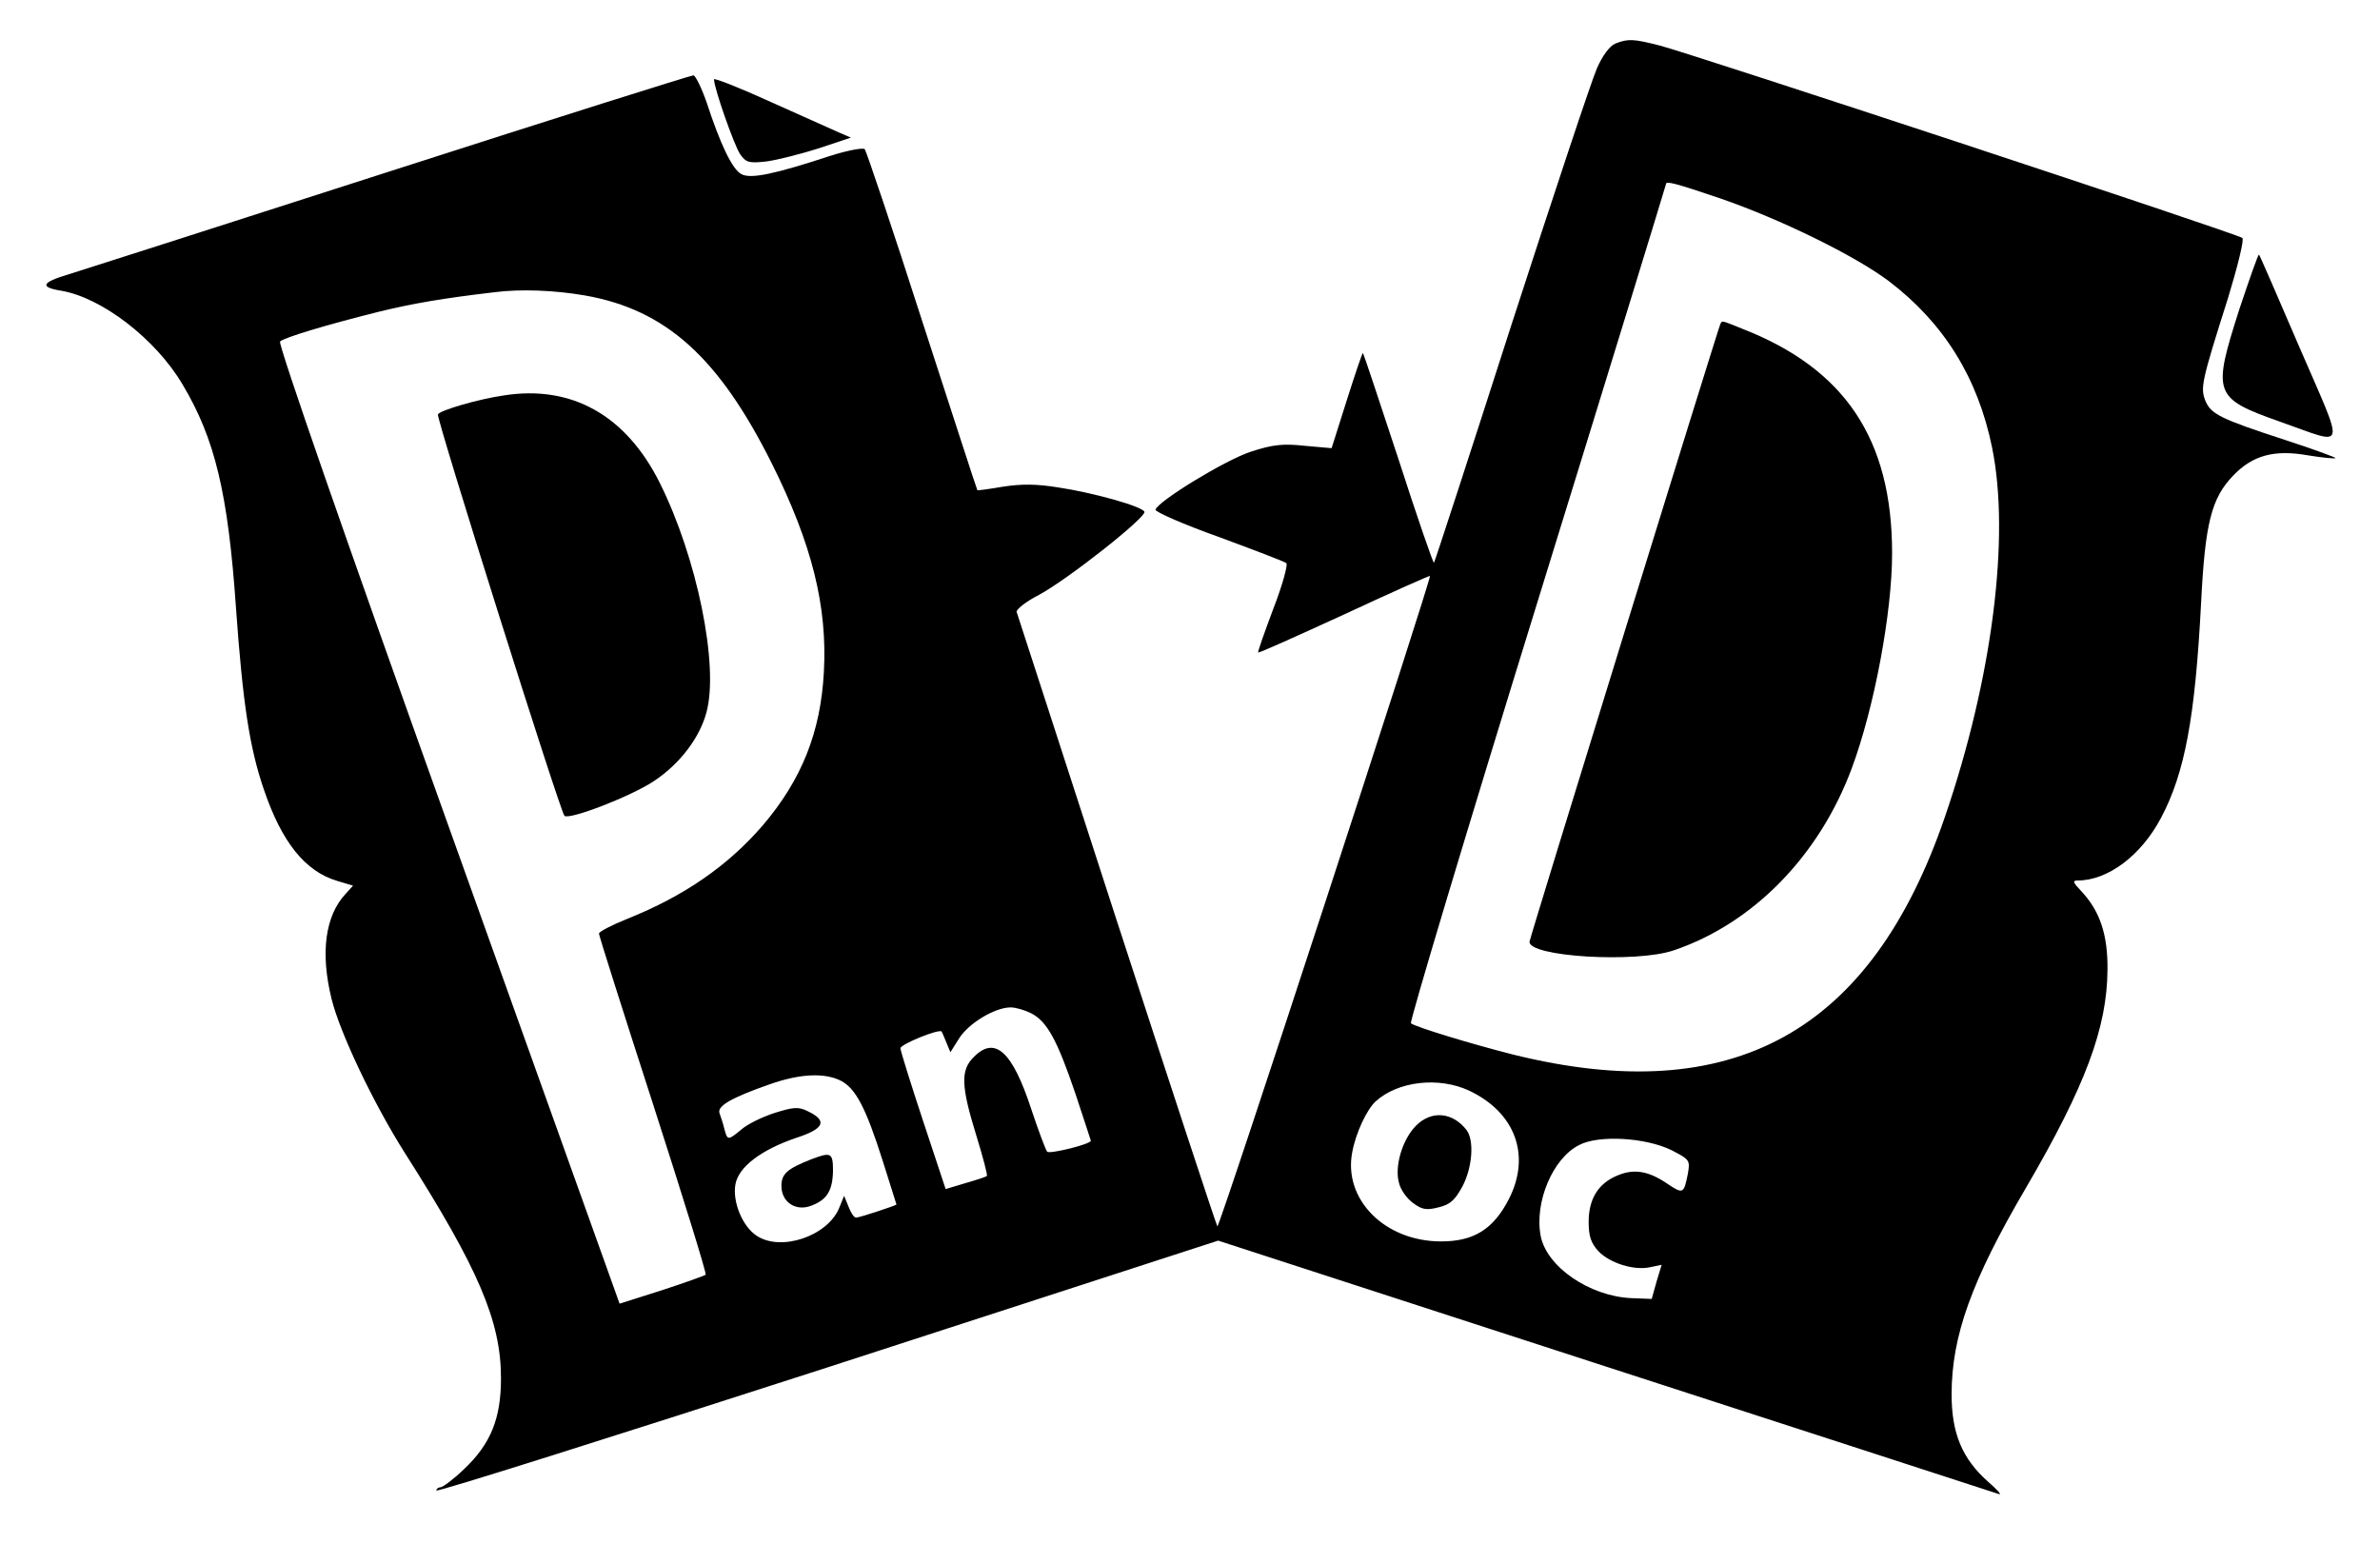 <svg width="256" height="166" viewBox="0 0 256 166"
  xmlns="http://www.w3.org/2000/svg">
  <path d="M173.739 4.693C173.141 4.949 172.373 5.973 171.776 7.339C171.221 8.576 167.083 21.035 162.56 34.986C158.08 48.938 154.325 60.459 154.24 60.544C154.155 60.587 152.405 55.552 150.4 49.322C148.352 43.093 146.645 37.973 146.603 37.973C146.517 37.973 145.749 40.277 144.853 43.093L143.232 48.213L140.331 47.957C137.984 47.701 136.875 47.829 134.528 48.597C131.797 49.493 124.587 53.888 124.288 54.827C124.203 55.04 127.275 56.405 131.115 57.77C134.912 59.178 138.197 60.416 138.368 60.587C138.539 60.757 137.941 62.976 136.96 65.493C136.021 68.01 135.253 70.144 135.339 70.186C135.424 70.272 139.563 68.394 144.597 66.091C149.632 63.744 153.771 61.909 153.813 61.952C153.984 62.251 131.157 132.181 130.944 131.925C130.816 131.755 125.952 116.949 120.107 98.987C114.304 81.024 109.44 66.133 109.355 65.835C109.269 65.579 110.336 64.725 111.744 64C114.859 62.336 123.435 55.552 123.093 55.04C122.752 54.443 117.547 52.992 113.835 52.437C111.488 52.053 109.867 52.053 107.904 52.352C106.411 52.608 105.131 52.779 105.131 52.736C105.088 52.736 102.443 44.544 99.2 34.56C96 24.576 93.184 16.256 93.013 16.043C92.8 15.872 91.179 16.171 89.301 16.768C83.328 18.73 80.725 19.285 79.744 18.73C78.763 18.218 77.483 15.53 75.989 10.965C75.435 9.387 74.795 8.107 74.581 8.107C74.325 8.107 59.691 12.714 42.069 18.389C24.448 24.064 8.832 29.056 7.339 29.525C4.48 30.378 4.224 30.89 6.571 31.274C10.923 32 16.725 36.437 19.627 41.344C23.125 47.189 24.533 53.077 25.387 65.451C26.112 75.605 26.837 80.427 28.373 84.906C30.293 90.581 32.811 93.739 36.267 94.763L37.973 95.275L37.163 96.171C34.987 98.517 34.432 102.485 35.669 107.477C36.565 111.104 40.149 118.656 43.52 123.989C51.456 136.448 53.888 142.123 53.888 148.267C53.888 152.619 52.779 155.349 49.877 158.08C48.768 159.147 47.616 160 47.36 160C47.147 160 46.933 160.171 46.933 160.341C46.933 160.555 65.835 154.581 88.96 147.115L131.029 133.461L172.672 146.987C195.584 154.411 214.613 160.597 214.997 160.725C215.381 160.853 214.827 160.256 213.803 159.36C211.072 156.928 209.92 154.197 209.92 150.016C209.92 143.744 212.053 137.771 217.941 127.744C224.341 116.779 226.645 110.549 226.688 104.32C226.731 100.565 225.877 98.005 223.872 95.872C222.976 94.933 222.891 94.72 223.488 94.72C226.731 94.72 230.315 92.032 232.448 87.978C235.008 83.157 236.117 77.184 236.757 64.853C237.184 56.277 237.867 53.589 240.213 51.157C242.304 48.981 244.608 48.341 248.235 48.981C249.813 49.237 251.136 49.365 251.221 49.28C251.307 49.237 248.917 48.341 245.888 47.36C238.805 45.056 237.824 44.544 237.227 43.136C236.672 41.728 236.757 41.173 239.659 32.042C240.683 28.672 241.408 25.77 241.195 25.6C240.768 25.173 182.272 5.888 178.56 4.907C175.701 4.181 175.147 4.139 173.739 4.693ZM185.003 21.333C191.573 23.595 199.552 27.52 203.179 30.25C209.067 34.73 212.736 40.618 214.272 48.128C216.235 57.728 214.315 72.96 209.195 87.893C201.259 111.061 186.368 119.296 162.773 113.451C158.379 112.341 152.192 110.464 151.765 110.08C151.595 109.952 157.696 89.6 165.333 64.896C172.971 40.192 179.2 19.883 179.2 19.797C179.2 19.456 180.096 19.669 185.003 21.333ZM62.933 31.787C71.637 33.322 77.312 38.443 83.029 49.877C87.339 58.538 89.003 65.195 88.619 72.277C88.277 78.763 86.229 83.882 82.048 88.789C78.293 93.141 73.6 96.384 67.541 98.816C65.835 99.499 64.427 100.224 64.427 100.437C64.427 100.651 67.072 108.971 70.272 118.869C73.472 128.811 76.032 137.045 75.904 137.131C75.819 137.216 73.685 137.984 71.211 138.795L66.645 140.245L48.171 88.661C37.333 58.41 29.867 36.949 30.123 36.736C30.592 36.309 34.944 34.986 40.747 33.536C44.416 32.64 47.659 32.085 53.12 31.445C56.021 31.061 59.733 31.232 62.933 31.787ZM110.933 109.013C112.64 109.909 113.707 111.872 115.669 117.632C116.565 120.363 117.333 122.667 117.333 122.709C117.333 123.093 112.939 124.16 112.64 123.904C112.469 123.691 111.701 121.643 110.933 119.339C108.885 113.067 107.008 111.403 104.747 113.707C103.296 115.115 103.381 116.864 105.003 122.112C105.728 124.459 106.24 126.421 106.155 126.507C106.069 126.592 105.045 126.933 103.851 127.275L101.717 127.915L99.285 120.576C97.963 116.565 96.853 113.024 96.853 112.768C96.853 112.341 101.035 110.635 101.291 110.976C101.333 111.061 101.589 111.616 101.803 112.171L102.229 113.195L103.168 111.701C104.192 110.08 107.008 108.373 108.715 108.373C109.269 108.373 110.251 108.672 110.933 109.013ZM90.453 116.267C92.032 117.077 93.141 119.168 94.976 124.971C95.744 127.445 96.427 129.536 96.427 129.579C96.427 129.664 92.459 130.987 92.075 130.987C91.861 130.987 91.52 130.475 91.264 129.792L90.795 128.64L90.24 130.005C88.96 132.992 84.011 134.656 81.408 132.949C79.872 131.968 78.763 129.28 79.104 127.403C79.445 125.525 81.877 123.691 85.632 122.411C88.661 121.429 89.045 120.576 86.912 119.552C85.888 119.04 85.376 119.083 83.328 119.723C82.005 120.149 80.427 120.917 79.787 121.472C78.293 122.709 78.251 122.709 77.909 121.429C77.781 120.875 77.525 120.107 77.397 119.765C77.099 118.997 78.635 118.101 82.773 116.651C86.016 115.499 88.704 115.371 90.453 116.267ZM158.037 117.333C162.987 119.68 164.693 124.288 162.304 128.981C160.64 132.224 158.549 133.547 155.008 133.547C148.949 133.547 144.469 129.024 145.451 123.947C145.835 121.856 147.029 119.339 147.968 118.485C150.357 116.309 154.752 115.797 158.037 117.333ZM179.797 123.733C181.76 124.757 181.803 124.8 181.547 126.293C181.12 128.427 181.035 128.469 179.371 127.36C177.323 125.952 175.744 125.696 173.952 126.464C171.904 127.317 170.88 128.981 170.88 131.456C170.88 132.992 171.136 133.717 171.904 134.571C173.141 135.893 175.787 136.704 177.493 136.32L178.731 136.064L178.176 137.899L177.664 139.733L175.445 139.648C170.965 139.435 166.357 136.277 165.717 132.949C165.035 129.28 167.04 124.587 169.856 123.179C171.947 122.069 177.024 122.368 179.797 123.733Z" />
  <path d="M185.045 34.858C184.832 35.242 164.608 100.693 164.523 101.29C164.309 102.912 175.957 103.637 180.053 102.229C188.587 99.328 195.669 92.075 199.168 82.688C201.6 76.16 203.52 65.92 203.52 59.52C203.52 47.232 198.443 39.637 187.307 35.328C185.088 34.432 185.259 34.474 185.045 34.858Z" />
  <path d="M54.187 42.539C51.499 42.923 47.232 44.16 47.104 44.587C46.934 45.056 60.245 87.296 60.715 87.765C61.227 88.235 67.968 85.632 70.358 84.011C73.131 82.176 75.264 79.36 75.99 76.629C77.355 71.595 74.966 59.947 70.955 51.925C67.328 44.672 61.483 41.387 54.187 42.539Z" />
  <path d="M87.254 124.715C84.651 125.739 84.053 126.293 84.053 127.573C84.053 129.323 85.59 130.347 87.254 129.707C88.96 129.067 89.558 128.085 89.6 125.952C89.6 123.989 89.387 123.904 87.254 124.715Z" />
  <path d="M152.32 121.088C150.827 122.581 149.973 125.525 150.485 127.275C150.656 128 151.339 128.939 151.979 129.408C152.96 130.133 153.429 130.219 154.752 129.877C155.989 129.579 156.501 129.109 157.312 127.616C158.379 125.568 158.592 122.667 157.739 121.557C156.245 119.637 153.984 119.424 152.32 121.088Z" />
  <path d="M76.8 8.533C76.8 9.472 78.976 15.659 79.616 16.597C80.256 17.493 80.555 17.578 82.475 17.365C83.669 17.195 86.187 16.555 88.064 15.957L91.52 14.805L90.24 14.251C89.557 13.952 86.229 12.459 82.901 10.965C79.531 9.429 76.8 8.362 76.8 8.533Z" />
  <path d="M240.853 33.323C237.952 42.411 238.08 42.837 245.333 45.397C252.501 47.915 252.288 48.811 247.381 37.461C245.035 32 243.072 27.477 242.987 27.392C242.901 27.307 241.963 29.995 240.853 33.323Z" />
</svg>